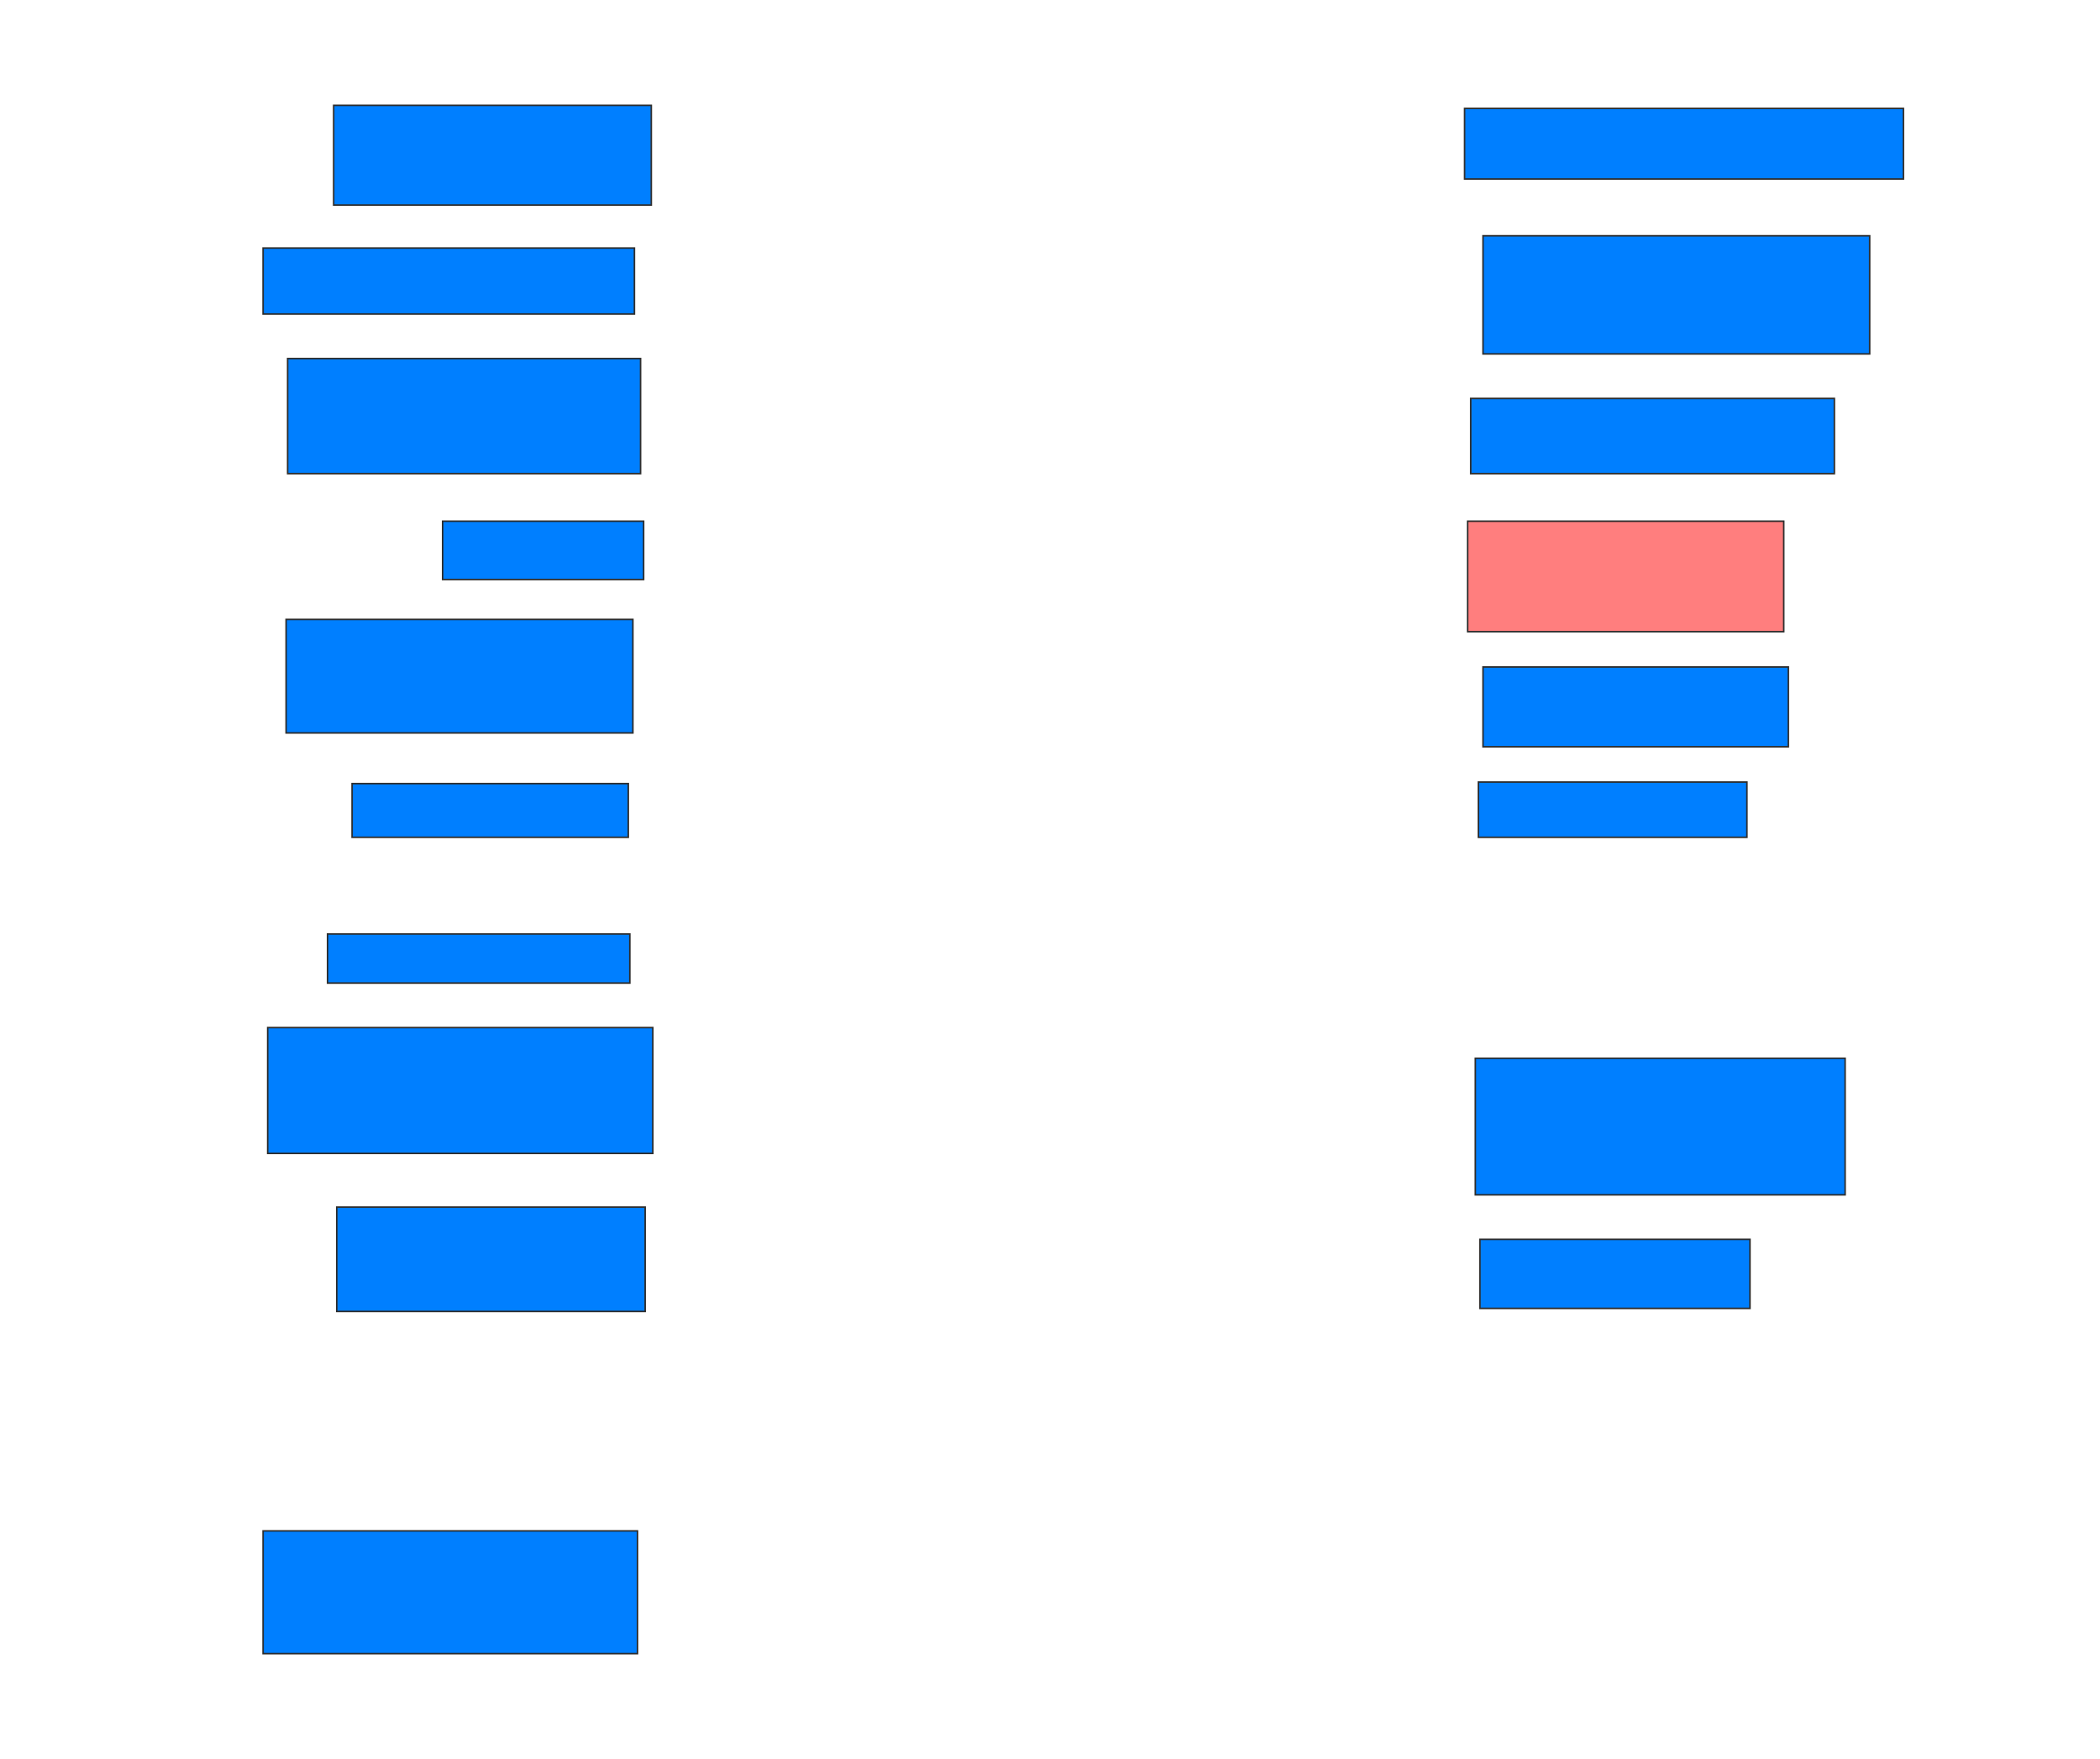 <svg xmlns="http://www.w3.org/2000/svg" width="1355" height="1135">
 <!-- Created with Image Occlusion Enhanced -->
 <g>
  <title>Labels</title>
 </g>
 <g>
  <title>Masks</title>
  <rect id="be5776372d6946dbae921fdc520fb65a-ao-1" height="45.545" width="283.168" y="69.951" x="945" stroke="#2D2D2D" fill="#007fff"/>
  <rect id="be5776372d6946dbae921fdc520fb65a-ao-2" height="76.238" width="249.505" y="152.129" x="956.881" stroke="#2D2D2D" fill="#007fff"/>
  <rect id="be5776372d6946dbae921fdc520fb65a-ao-3" height="48.515" width="234.653" y="257.079" x="948.96" stroke="#2D2D2D" fill="#007fff"/>
  <rect id="be5776372d6946dbae921fdc520fb65a-ao-4" height="71.287" width="203.96" y="336.287" x="946.98" stroke="#2D2D2D" fill="#FF7E7E" class="qshape"/>
  <rect id="be5776372d6946dbae921fdc520fb65a-ao-5" height="51.485" width="197.03" y="430.347" x="956.881" stroke="#2D2D2D" fill="#007fff"/>
  <rect id="be5776372d6946dbae921fdc520fb65a-ao-6" height="35.644" width="173.267" y="504.604" x="953.911" stroke="#2D2D2D" fill="#007fff"/>
  <rect id="be5776372d6946dbae921fdc520fb65a-ao-7" height="88.119" width="238.614" y="682.822" x="951.931" stroke="#2D2D2D" fill="#007fff"/>
  <rect id="be5776372d6946dbae921fdc520fb65a-ao-8" height="44.554" width="174.257" y="799.654" x="954.901" stroke="#2D2D2D" fill="#007fff"/>
  <rect id="be5776372d6946dbae921fdc520fb65a-ao-9" height="79.208" width="241.584" y="987.772" x="169.752" stroke="#2D2D2D" fill="#007fff"/>
  <rect id="be5776372d6946dbae921fdc520fb65a-ao-10" height="67.327" width="199.01" y="778.861" x="217.277" stroke="#2D2D2D" fill="#007fff"/>
  <rect id="be5776372d6946dbae921fdc520fb65a-ao-11" height="81.188" width="248.515" y="663.02" x="172.723" stroke="#2D2D2D" fill="#007fff"/>
  <rect id="be5776372d6946dbae921fdc520fb65a-ao-12" height="31.683" width="195.05" y="602.624" x="211.337" stroke="#2D2D2D" fill="#007fff"/>
  <rect id="be5776372d6946dbae921fdc520fb65a-ao-13" height="34.653" width="178.218" y="505.594" x="227.178" stroke="#2D2D2D" fill="#007fff"/>
  <rect id="be5776372d6946dbae921fdc520fb65a-ao-14" height="73.267" width="223.762" y="399.654" x="184.604" stroke="#2D2D2D" fill="#007fff"/>
  <rect id="be5776372d6946dbae921fdc520fb65a-ao-15" height="37.624" width="129.703" y="336.287" x="285.594" stroke="#2D2D2D" fill="#007fff"/>
  <rect id="be5776372d6946dbae921fdc520fb65a-ao-16" height="74.257" width="227.723" y="231.337" x="185.594" stroke="#2D2D2D" fill="#007fff"/>
  <rect id="be5776372d6946dbae921fdc520fb65a-ao-17" height="42.574" width="239.604" y="160.05" x="169.752" stroke="#2D2D2D" fill="#007fff"/>
  <rect id="be5776372d6946dbae921fdc520fb65a-ao-18" height="64.356" width="204.951" y="67.97" x="215.297" stroke="#2D2D2D" fill="#007fff"/>
 </g>
</svg>